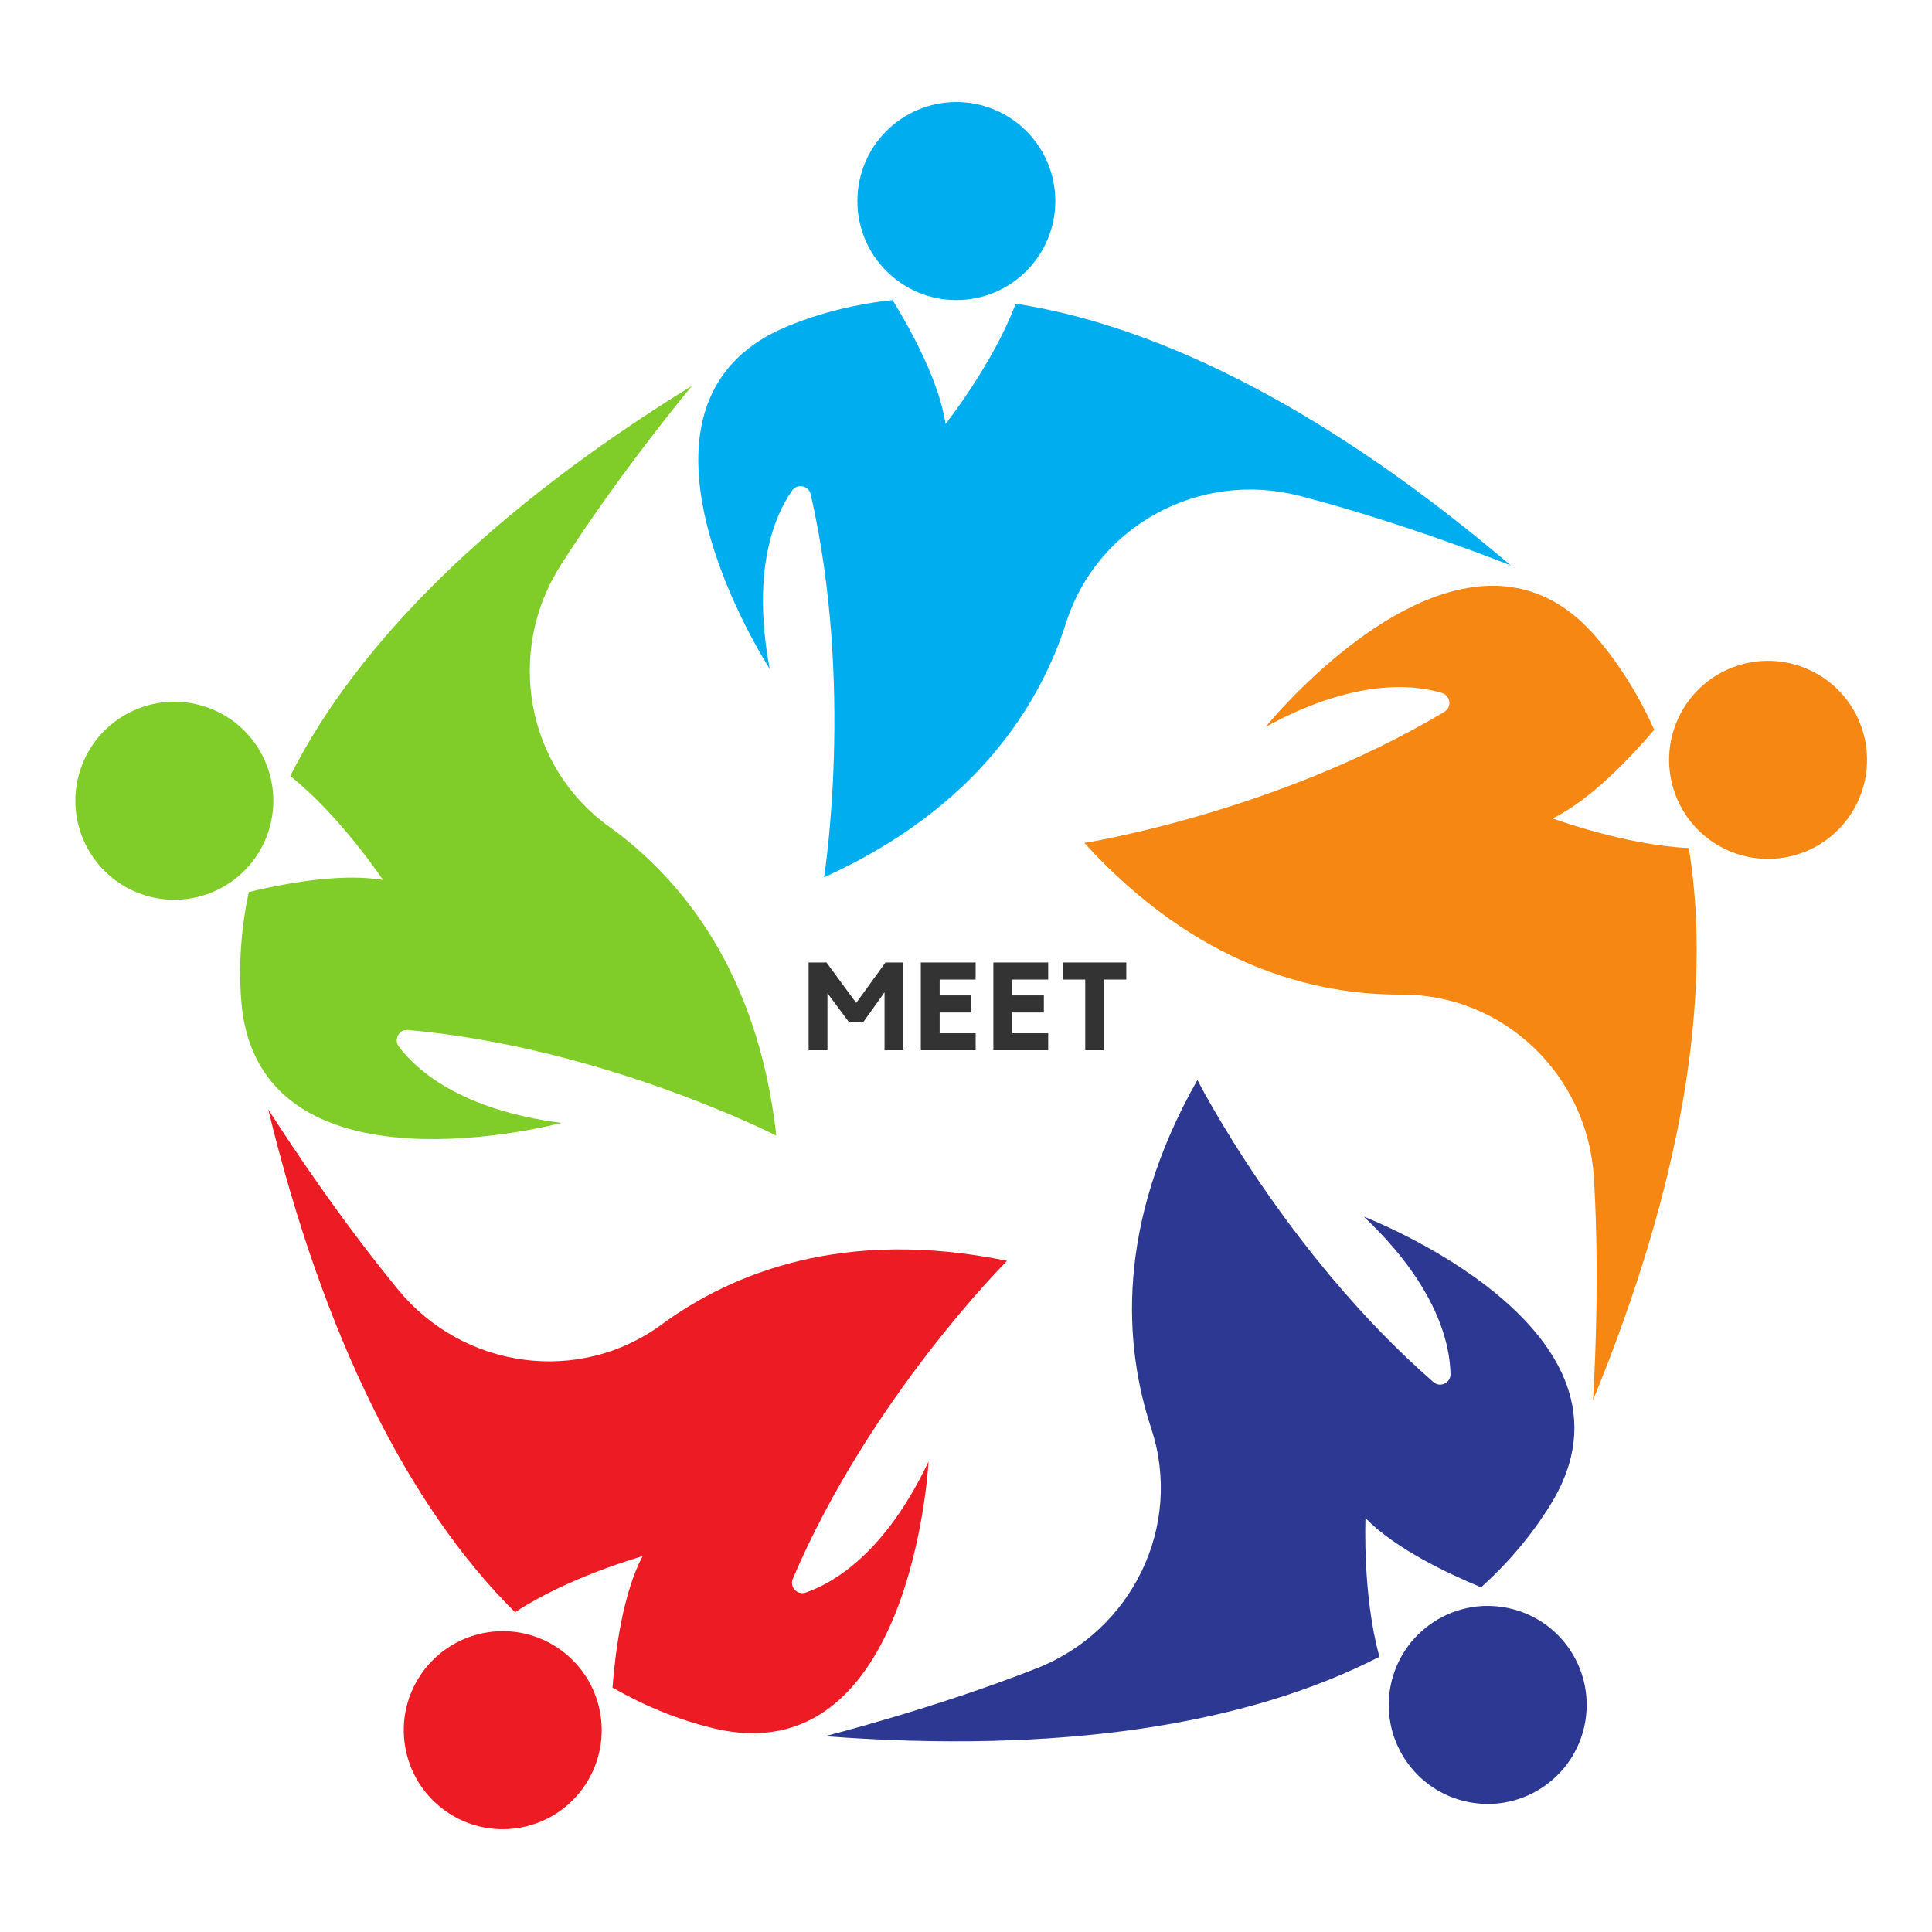 <svg xmlns="http://www.w3.org/2000/svg" xmlns:xlink="http://www.w3.org/1999/xlink" width="500" zoomAndPan="magnify" viewBox="0 0 375 375" height="500" preserveAspectRatio="xMidYMid meet" version="1.0"><defs><g/><clipPath id="cac0048e59"><path d="M 78.203 316.516 L 117 316.516 L 117 355.047 L 78.203 355.047 Z M 78.203 316.516 " clip-rule="nonzero"/></clipPath><clipPath id="25e17050e9"><path d="M 323.902 128.145 L 362.398 128.145 L 362.398 166.723 L 323.902 166.723 Z M 323.902 128.145 " clip-rule="nonzero"/></clipPath><clipPath id="7ccab1814a"><path d="M 166 19.801 L 205 19.801 L 205 59 L 166 59 Z M 166 19.801 " clip-rule="nonzero"/></clipPath></defs><g fill="#333333" fill-opacity="1"><g transform="translate(155.827, 203.85)"><g><path d="M 16.047 -17.031 L 19.484 -17.031 L 19.484 0 L 15.859 0 L 15.859 -11.25 L 11.797 -5.547 L 8.891 -5.547 L 4.781 -11.078 L 4.781 0 L 1.125 0 L 1.125 -17.031 L 4.594 -17.031 L 10.359 -9.188 Z M 16.047 -17.031 "/></g></g></g><g fill="#333333" fill-opacity="1"><g transform="translate(177.575, 203.85)"><g><path d="M 1.156 -17.031 L 11.797 -17.031 L 11.797 -13.719 L 4.812 -13.719 L 4.812 -10.641 L 10.953 -10.641 L 10.953 -7.328 L 4.812 -7.328 L 4.812 -3.297 L 11.797 -3.297 L 11.797 0 L 1.156 0 Z M 1.156 -17.031 "/></g></g></g><g fill="#333333" fill-opacity="1"><g transform="translate(191.657, 203.85)"><g><path d="M 1.156 -17.031 L 11.797 -17.031 L 11.797 -13.719 L 4.812 -13.719 L 4.812 -10.641 L 10.953 -10.641 L 10.953 -7.328 L 4.812 -7.328 L 4.812 -3.297 L 11.797 -3.297 L 11.797 0 L 1.156 0 Z M 1.156 -17.031 "/></g></g></g><g fill="#333333" fill-opacity="1"><g transform="translate(205.739, 203.85)"><g><path d="M 0.547 -17.031 L 12.875 -17.031 L 12.875 -13.719 L 8.531 -13.719 L 8.531 0 L 4.906 0 L 4.906 -13.719 L 0.547 -13.719 Z M 0.547 -17.031 "/></g></g></g><path fill="#80cc28" d="M 56.336 150.621 C 66.062 158.359 74.336 170.809 74.336 170.809 C 66.176 169.387 54.914 171.539 48.285 173.141 C 46.809 180.16 46.297 187.145 46.812 194.055 C 49.785 233.875 108.953 217.953 108.953 217.953 C 89.422 215.422 80.855 207.703 77.406 203.129 C 76.363 201.746 77.453 199.762 79.18 199.914 C 117.137 203.281 150.68 220.418 150.68 220.418 C 147.09 188.316 131.938 170.312 118.195 160.426 C 102.059 148.812 98.121 126.508 108.805 109.738 C 120.398 91.543 134.34 74.863 134.34 74.863 C 95.777 98.645 69.473 124.574 56.336 150.621 " fill-opacity="1" fill-rule="nonzero"/><path fill="#80cc28" d="M 52.109 161.363 C 55.387 151.266 49.863 140.426 39.773 137.145 C 29.688 133.863 18.848 139.387 15.57 149.484 C 12.293 159.578 17.812 170.422 27.902 173.703 C 37.992 176.98 48.828 171.457 52.109 161.363 " fill-opacity="1" fill-rule="nonzero"/><path fill="#ed1c24" d="M 99.969 312.938 C 110.328 306.07 124.719 302.047 124.719 302.047 C 120.848 309.371 119.414 320.75 118.883 327.559 C 125.102 331.129 131.582 333.773 138.309 335.418 C 177.078 344.898 180.23 283.676 180.23 283.676 C 171.793 301.477 161.805 307.246 156.391 309.113 C 154.754 309.68 153.207 308.027 153.883 306.434 C 168.812 271.355 195.469 244.73 195.469 244.73 C 163.844 238.23 142.051 247.086 128.402 257.102 C 112.379 268.867 89.957 265.727 77.32 250.375 C 63.605 233.723 52.059 215.301 52.059 215.301 C 62.746 259.344 79.27 292.387 99.969 312.938 " fill-opacity="1" fill-rule="nonzero"/><g clip-path="url(#cac0048e59)"><path fill="#ed1c24" d="M 108.871 320.277 C 100.289 314.039 88.277 315.945 82.039 324.531 C 75.805 333.117 77.707 345.137 86.289 351.375 C 94.871 357.613 106.887 355.711 113.121 347.121 C 119.355 338.535 117.453 326.52 108.871 320.277 " fill-opacity="1" fill-rule="nonzero"/></g><path fill="#2c3892" d="M 267.746 321.578 C 264.418 309.598 265.039 294.66 265.039 294.66 C 270.805 300.609 281.18 305.488 287.484 308.094 C 292.801 303.281 297.32 297.934 300.961 292.039 C 321.949 258.078 264.73 236.16 264.73 236.16 C 279.043 249.691 281.441 260.98 281.543 266.707 C 281.574 268.438 279.527 269.402 278.223 268.262 C 249.488 243.219 232.418 209.625 232.418 209.625 C 216.469 237.711 218.148 261.184 223.457 277.266 C 229.688 296.152 219.77 316.512 201.277 323.797 C 181.207 331.699 160.129 336.992 160.129 336.992 C 205.301 340.434 241.812 334.922 267.746 321.578 " fill-opacity="1" fill-rule="nonzero"/><path fill="#2c3892" d="M 277.473 315.375 C 268.891 321.613 266.988 333.633 273.223 342.219 C 279.457 350.805 291.473 352.711 300.055 346.473 C 308.637 340.234 310.539 328.215 304.305 319.625 C 298.066 311.039 286.055 309.137 277.473 315.375 " fill-opacity="1" fill-rule="nonzero"/><path fill="#f68712" d="M 327.801 164.602 C 315.387 164.062 301.383 158.855 301.383 158.855 C 308.816 155.207 316.66 146.844 321.086 141.648 C 318.156 135.102 314.465 129.152 309.988 123.863 C 284.191 93.398 245.676 141.07 245.676 141.07 C 262.961 131.633 274.43 132.84 279.906 134.512 C 281.562 135.02 281.848 137.266 280.359 138.156 C 247.68 157.754 210.469 163.617 210.469 163.617 C 232.234 187.477 255.07 193.129 271.996 193.051 C 291.871 192.957 308.164 208.684 309.371 228.535 C 310.68 250.07 309.199 271.766 309.199 271.766 C 326.43 229.848 332.473 193.398 327.801 164.602 " fill-opacity="1" fill-rule="nonzero"/><g clip-path="url(#25e17050e9)"><path fill="#f68712" d="M 324.91 153.426 C 328.191 163.523 339.027 169.047 349.117 165.766 C 359.207 162.484 364.727 151.645 361.449 141.547 C 358.172 131.453 347.336 125.93 337.242 129.207 C 327.156 132.488 321.633 143.332 324.91 153.426 " fill-opacity="1" fill-rule="nonzero"/></g><path fill="#00adef" d="M 197.141 58.945 C 192.793 70.594 183.52 82.309 183.52 82.309 C 182.348 74.105 176.82 64.059 173.25 58.242 C 166.125 59.008 159.324 60.68 152.918 63.305 C 115.984 78.438 149.398 129.82 149.398 129.82 C 145.77 110.457 150.461 99.914 153.742 95.219 C 154.738 93.801 156.957 94.227 157.348 95.914 C 165.879 133.07 159.953 170.289 159.953 170.289 C 189.355 156.949 201.789 136.969 206.941 120.836 C 212.996 101.895 232.98 91.254 252.219 96.238 C 273.098 101.648 293.262 109.762 293.262 109.762 C 258.738 80.414 225.961 63.398 197.141 58.945 " fill-opacity="1" fill-rule="nonzero"/><g clip-path="url(#7ccab1814a)"><path fill="#00adef" d="M 185.629 58.242 C 196.238 58.242 204.836 49.637 204.836 39.023 C 204.836 28.406 196.238 19.801 185.629 19.801 C 175.02 19.801 166.418 28.406 166.418 39.023 C 166.418 49.637 175.02 58.242 185.629 58.242 " fill-opacity="1" fill-rule="nonzero"/></g></svg>